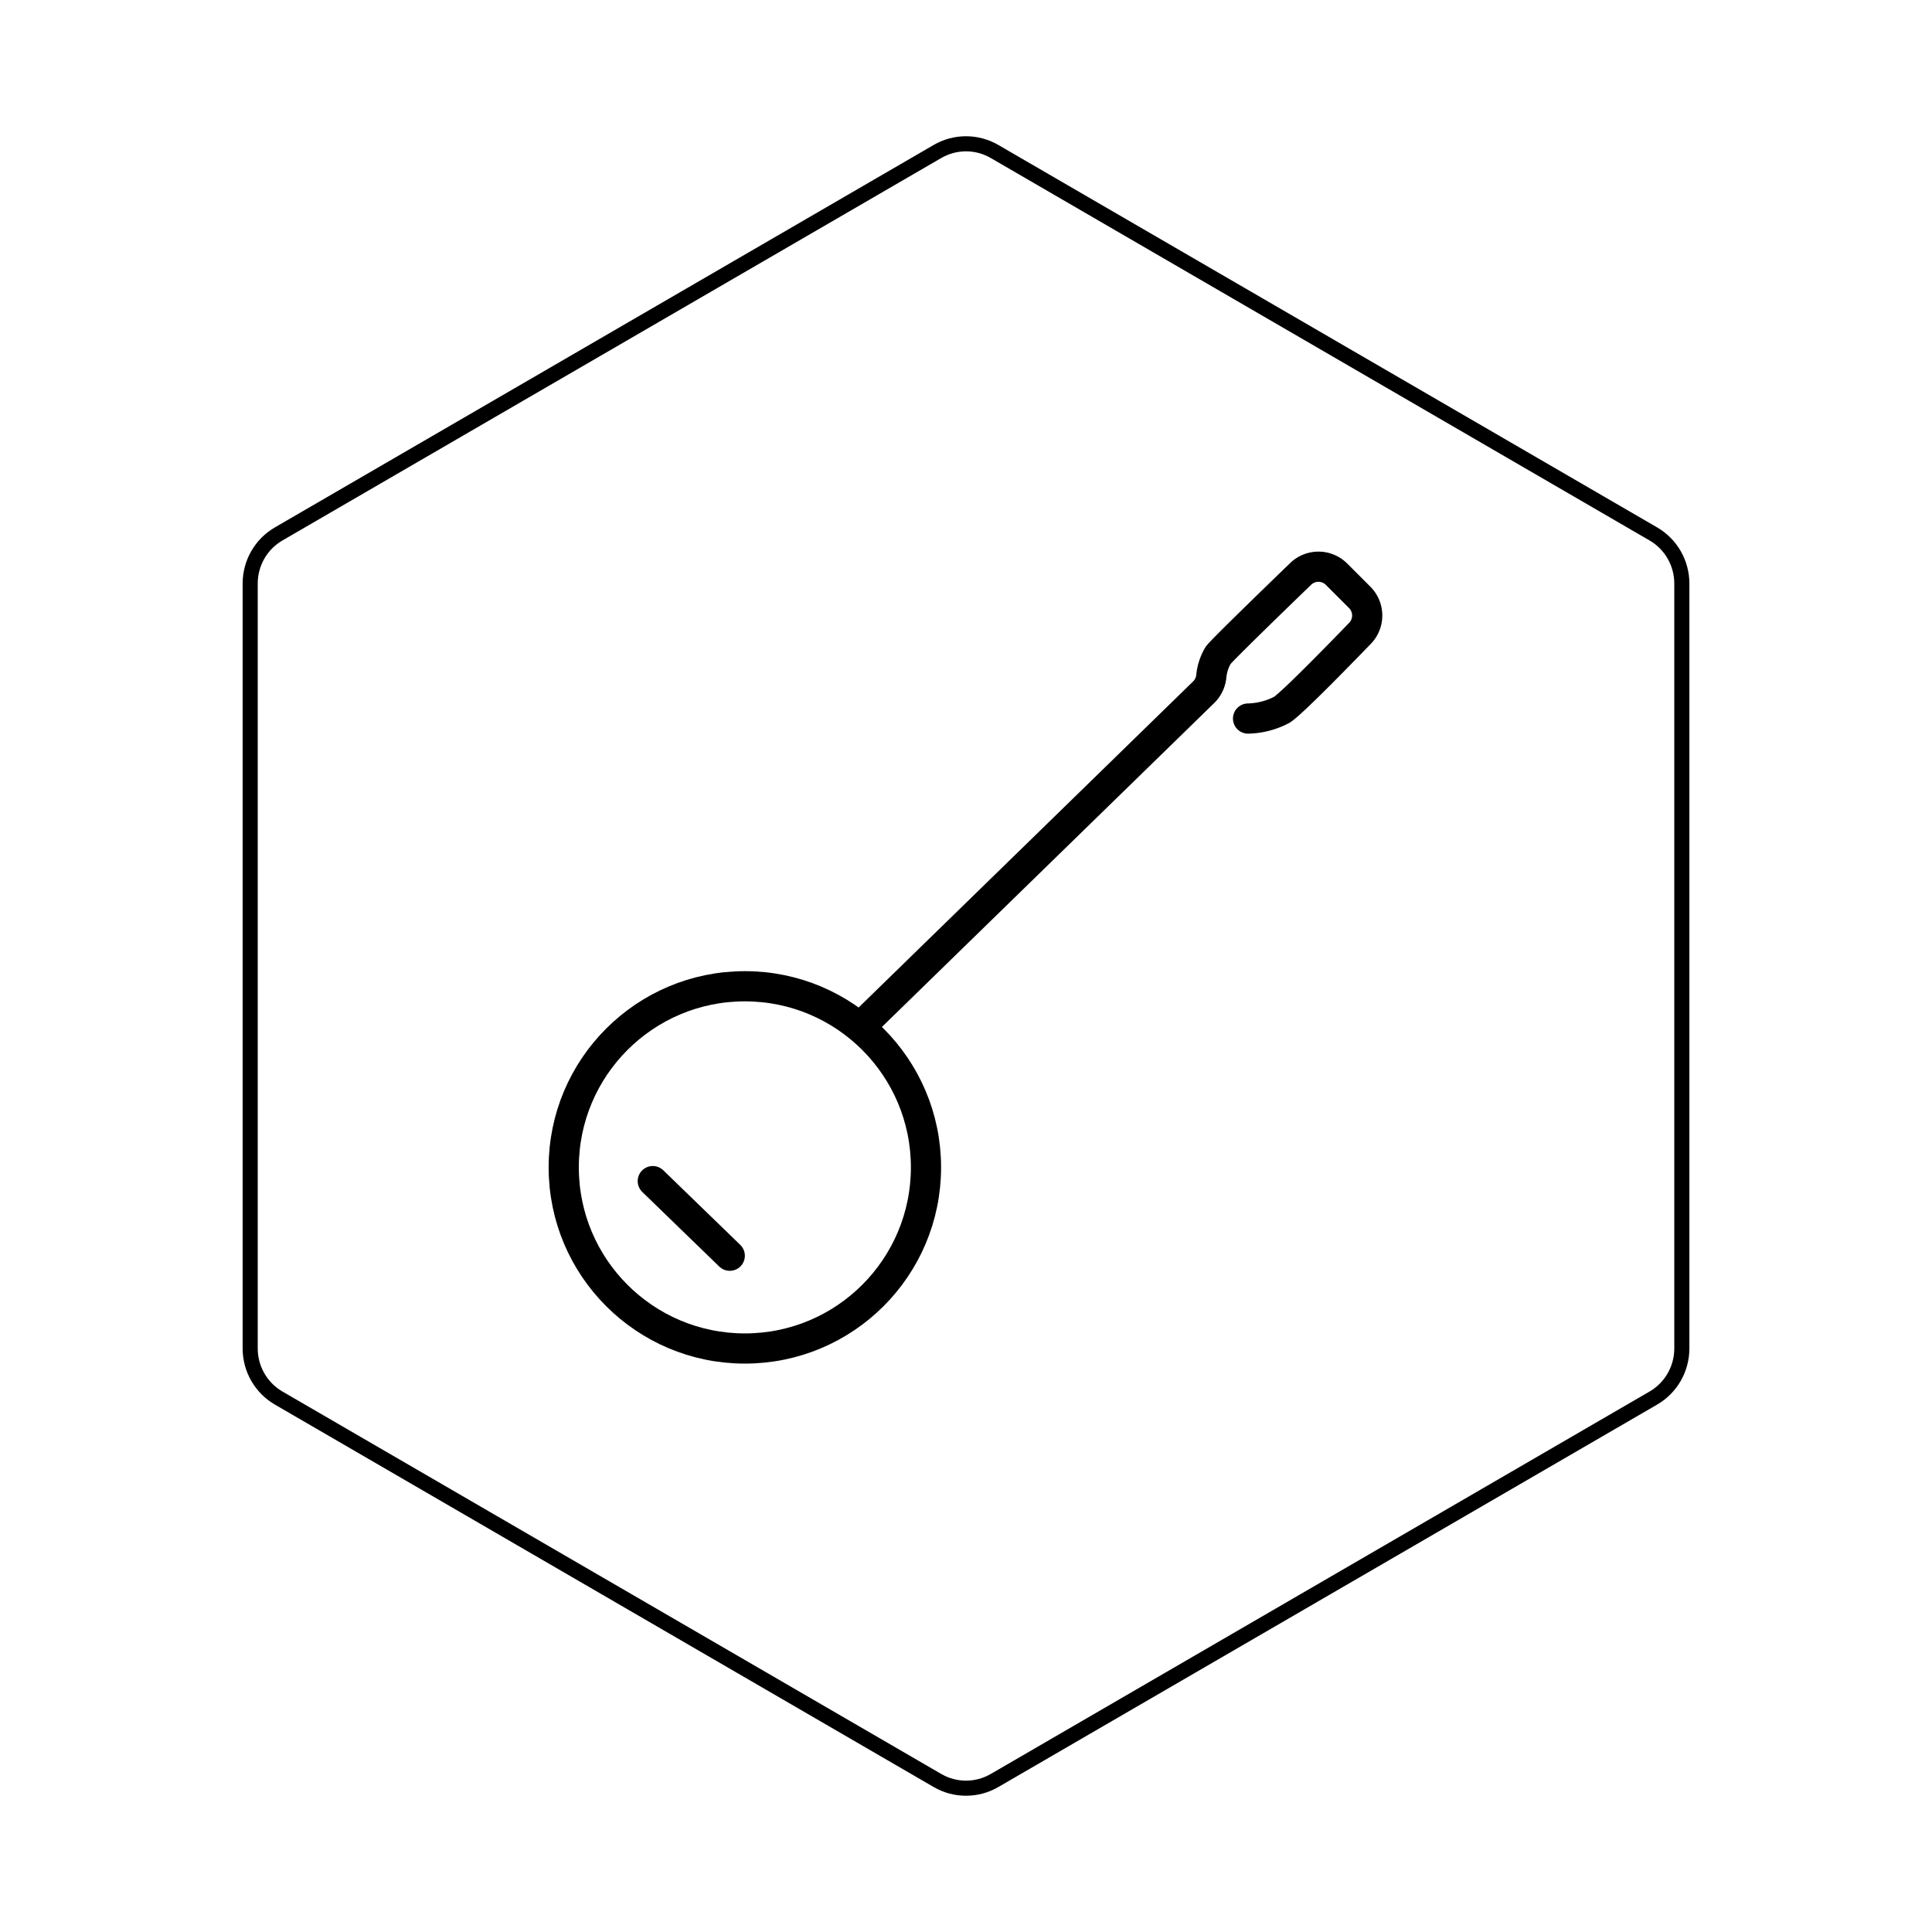 <svg id="hexo" viewBox="0 0 128 128" xmlns="http://www.w3.org/2000/svg">
  <g id="border">
    <path stroke="#000000" fill="none" stroke-width="1" d="m62.112,10.035c1.169,-0.678 2.608,-0.678 3.777,0l43.649,25.339c1.169,0.678 1.888,1.931 1.888,3.288l0,50.675c0,1.358 -0.719,2.611 -1.888,3.288l-43.649,25.339c-1.169,0.678 -2.608,0.678 -3.777,0l-43.649,-25.339c-1.169,-0.678 -1.888,-1.931 -1.888,-3.288l0,-50.675c0,-1.358 0.719,-2.611 1.888,-3.288l43.649,-25.339z" id="svg_1"/>
  </g>
  <svg id="emoji" x="28" y="28" viewBox="0 0 128 128" xmlns="http://www.w3.org/2000/svg">
  <g id="line">
    <line x1="15.248" x2="20.349" y1="50.252" y2="55.195" fill="none" stroke="#000" stroke-linecap="round" stroke-linejoin="round" stroke-width="2"/>
    <path fill="none" stroke="#000" stroke-linecap="round" stroke-linejoin="round" stroke-width="2" d="M54.687,19.606a5.044,5.044,0,0,0,2.236-.58c.631-.397,3.532-3.361,5.182-5.068a1.698,1.698,0,0,0-.023-2.382l-1.529-1.529a1.694,1.694,0,0,0-2.379-.026c-1.827,1.765-5.133,4.972-5.461,5.385a3.317,3.317,0,0,0-.465,1.447,1.724,1.724,0,0,1-.499,1.006L29.553,39.496"/>
    <circle cx="21.349" cy="49.342" r="12" fill="none" stroke="#000" stroke-linecap="round" stroke-linejoin="round" stroke-width="2"/>
  </g>
</svg>
</svg>
